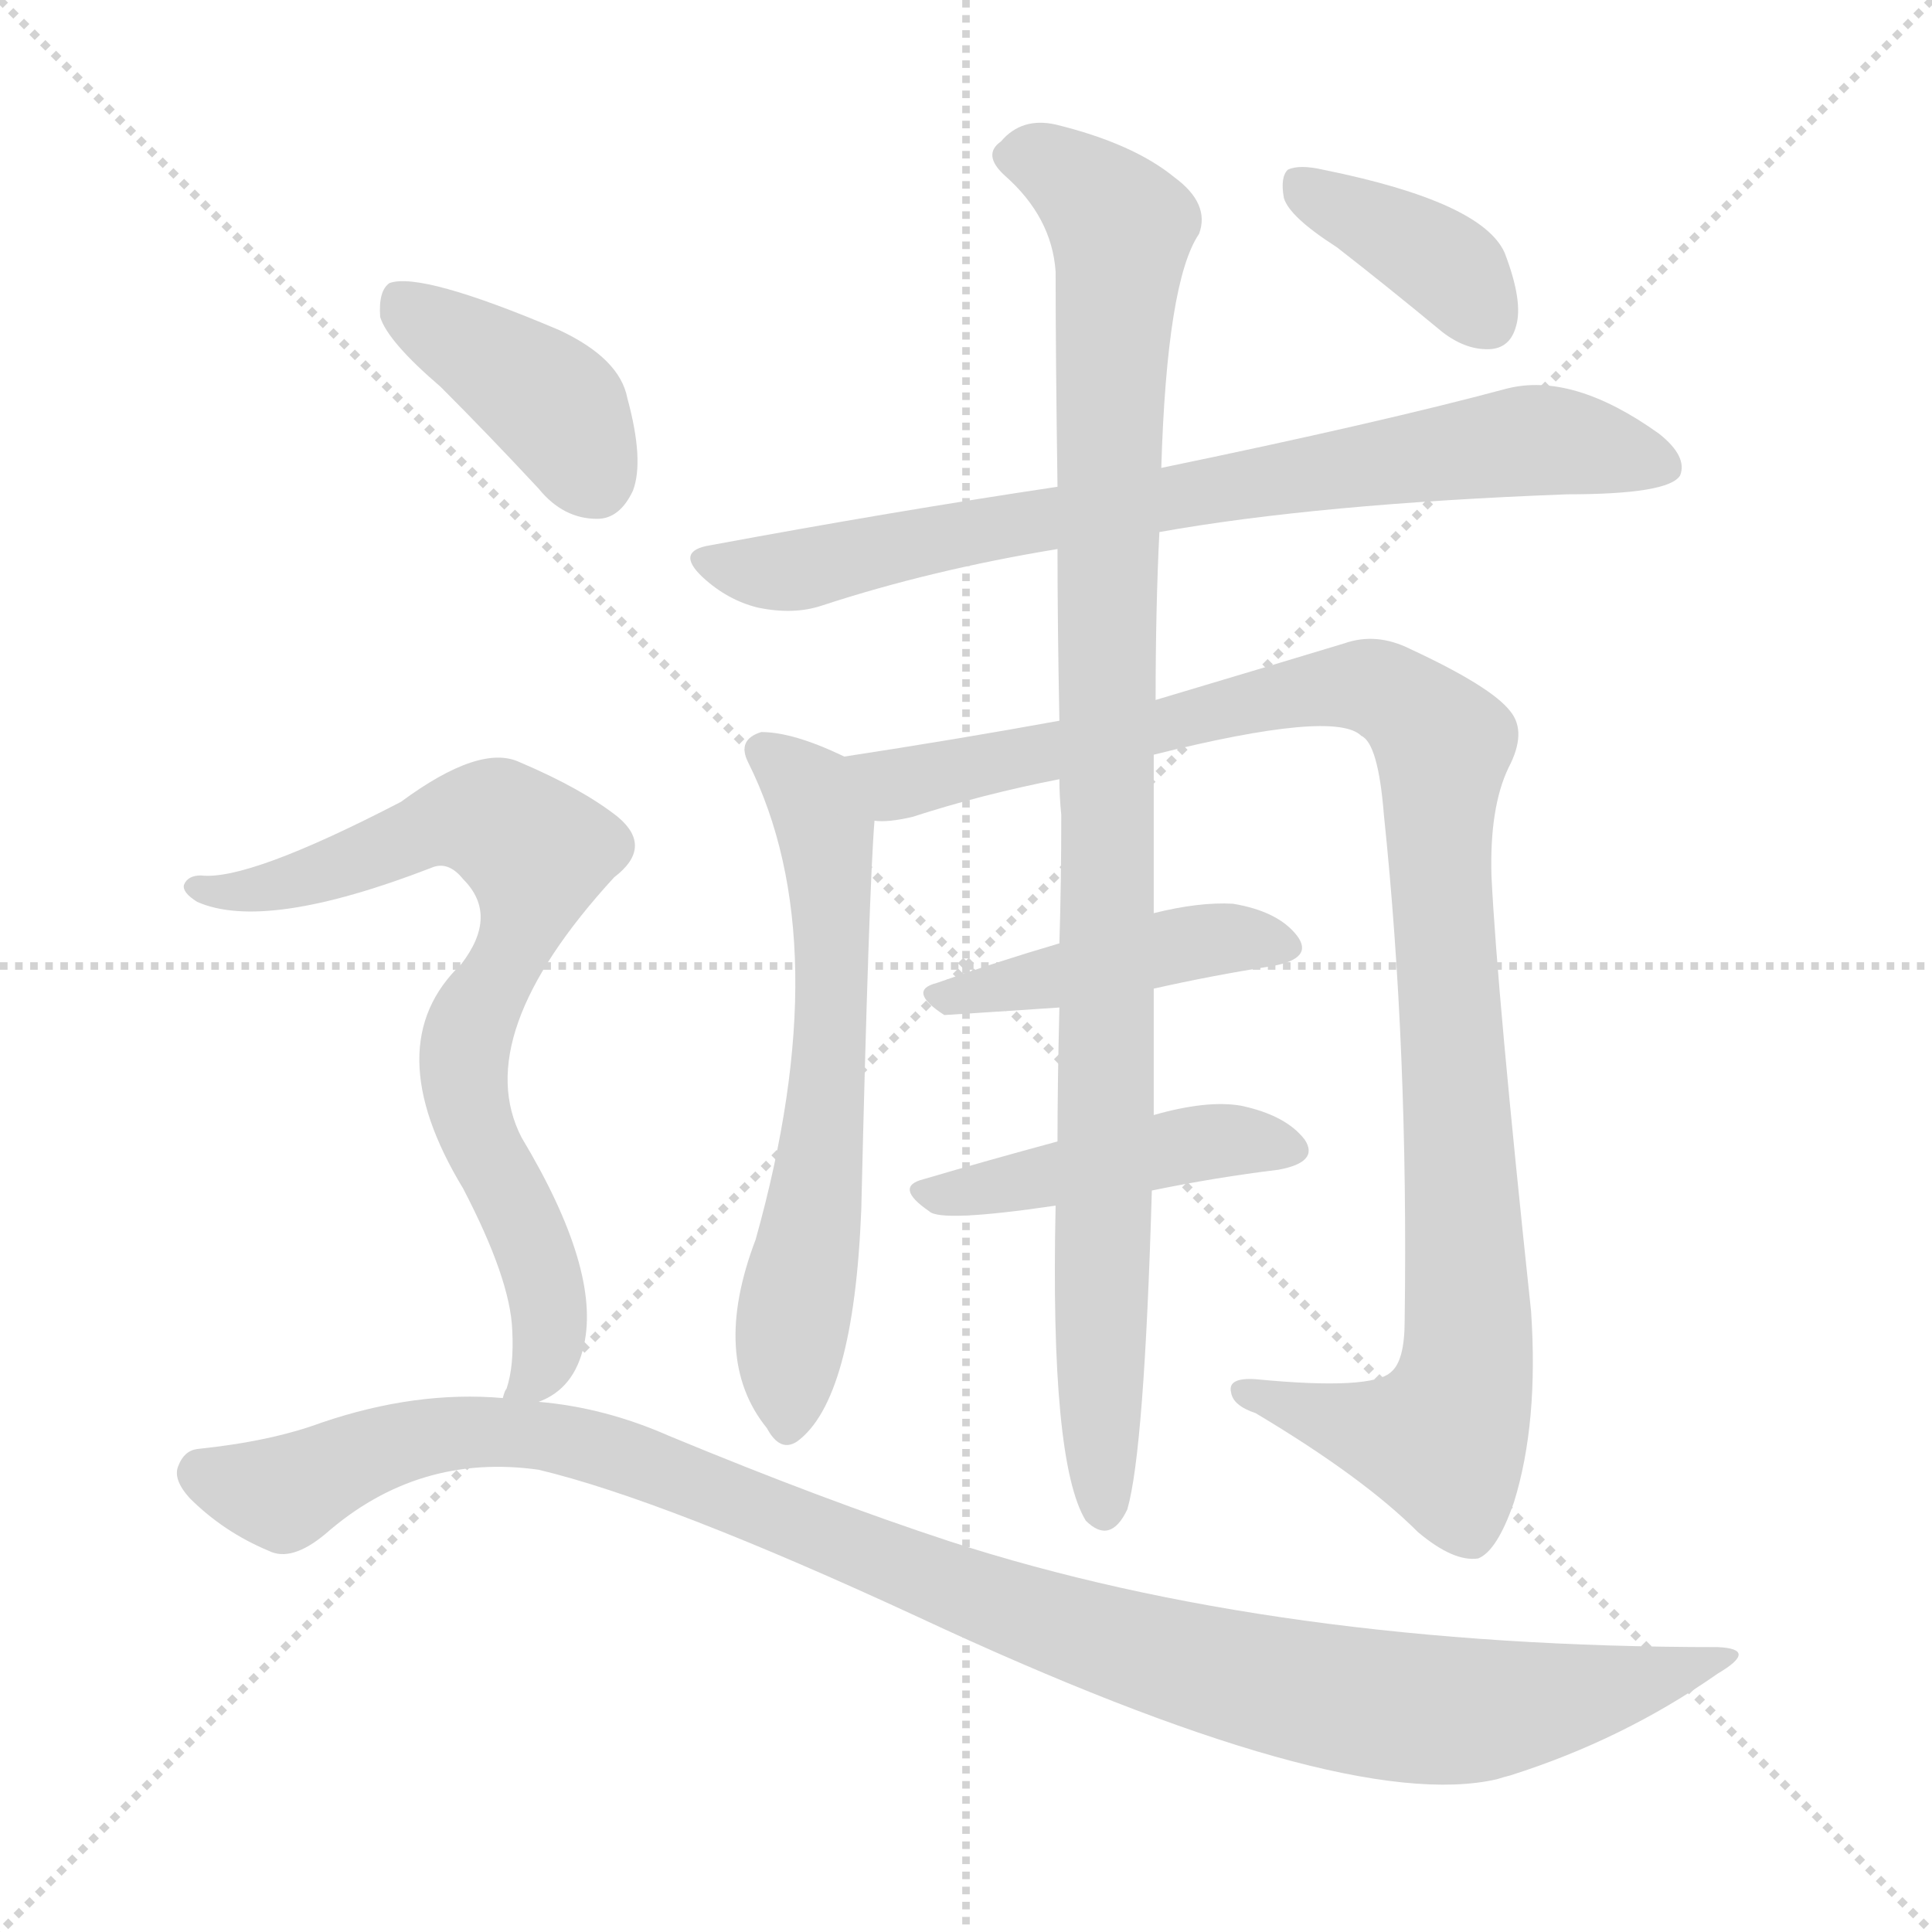 <svg version="1.1" viewBox="0 0 1024 1024" xmlns="http://www.w3.org/2000/svg">
  <g stroke="lightgray" stroke-dasharray="1,1" stroke-width="1" transform="scale(4, 4)">
    <line x1="0" y1="0" x2="256" y2="256"></line>
    <line x1="256" y1="0" x2="0" y2="256"></line>
    <line x1="128" y1="0" x2="128" y2="256"></line>
    <line x1="0" y1="128" x2="256" y2="128"></line>
  </g>
<g transform="scale(1, -1) translate(0, -900)">
   <style type="text/css">
    @keyframes keyframes0 {
      from {
       stroke: blue;
       stroke-dashoffset: 772;
       stroke-width: 128;
       }
       72% {
       animation-timing-function: step-end;
       stroke: blue;
       stroke-dashoffset: 0;
       stroke-width: 128;
       }
       to {
       stroke: black;
       stroke-width: 1024;
       }
       }
       #make-me-a-hanzi-animation-0 {
         animation: keyframes0 0.878s both;
         animation-delay: 0s;
         animation-timing-function: linear;
       }
    @keyframes keyframes1 {
      from {
       stroke: blue;
       stroke-dashoffset: 628;
       stroke-width: 128;
       }
       67% {
       animation-timing-function: step-end;
       stroke: blue;
       stroke-dashoffset: 0;
       stroke-width: 128;
       }
       to {
       stroke: black;
       stroke-width: 1024;
       }
       }
       #make-me-a-hanzi-animation-1 {
         animation: keyframes1 0.761s both;
         animation-delay: 0.878s;
         animation-timing-function: linear;
       }
    @keyframes keyframes2 {
      from {
       stroke: blue;
       stroke-dashoffset: 1064;
       stroke-width: 128;
       }
       78% {
       animation-timing-function: step-end;
       stroke: blue;
       stroke-dashoffset: 0;
       stroke-width: 128;
       }
       to {
       stroke: black;
       stroke-width: 1024;
       }
       }
       #make-me-a-hanzi-animation-2 {
         animation: keyframes2 1.116s both;
         animation-delay: 1.639s;
         animation-timing-function: linear;
       }
    @keyframes keyframes3 {
      from {
       stroke: blue;
       stroke-dashoffset: 441;
       stroke-width: 128;
       }
       59% {
       animation-timing-function: step-end;
       stroke: blue;
       stroke-dashoffset: 0;
       stroke-width: 128;
       }
       to {
       stroke: black;
       stroke-width: 1024;
       }
       }
       #make-me-a-hanzi-animation-3 {
         animation: keyframes3 0.609s both;
         animation-delay: 2.755s;
         animation-timing-function: linear;
       }
    @keyframes keyframes4 {
      from {
       stroke: blue;
       stroke-dashoffset: 450;
       stroke-width: 128;
       }
       59% {
       animation-timing-function: step-end;
       stroke: blue;
       stroke-dashoffset: 0;
       stroke-width: 128;
       }
       to {
       stroke: black;
       stroke-width: 1024;
       }
       }
       #make-me-a-hanzi-animation-4 {
         animation: keyframes4 0.616s both;
         animation-delay: 3.364s;
         animation-timing-function: linear;
       }
    @keyframes keyframes5 {
      from {
       stroke: blue;
       stroke-dashoffset: 1005;
       stroke-width: 128;
       }
       77% {
       animation-timing-function: step-end;
       stroke: blue;
       stroke-dashoffset: 0;
       stroke-width: 128;
       }
       to {
       stroke: black;
       stroke-width: 1024;
       }
       }
       #make-me-a-hanzi-animation-5 {
         animation: keyframes5 1.068s both;
         animation-delay: 3.98s;
         animation-timing-function: linear;
       }
    @keyframes keyframes6 {
      from {
       stroke: blue;
       stroke-dashoffset: 383;
       stroke-width: 128;
       }
       55% {
       animation-timing-function: step-end;
       stroke: blue;
       stroke-dashoffset: 0;
       stroke-width: 128;
       }
       to {
       stroke: black;
       stroke-width: 1024;
       }
       }
       #make-me-a-hanzi-animation-6 {
         animation: keyframes6 0.562s both;
         animation-delay: 5.048s;
         animation-timing-function: linear;
       }
    @keyframes keyframes7 {
      from {
       stroke: blue;
       stroke-dashoffset: 401;
       stroke-width: 128;
       }
       57% {
       animation-timing-function: step-end;
       stroke: blue;
       stroke-dashoffset: 0;
       stroke-width: 128;
       }
       to {
       stroke: black;
       stroke-width: 1024;
       }
       }
       #make-me-a-hanzi-animation-7 {
         animation: keyframes7 0.576s both;
         animation-delay: 5.61s;
         animation-timing-function: linear;
       }
    @keyframes keyframes8 {
      from {
       stroke: blue;
       stroke-dashoffset: 759;
       stroke-width: 128;
       }
       71% {
       animation-timing-function: step-end;
       stroke: blue;
       stroke-dashoffset: 0;
       stroke-width: 128;
       }
       to {
       stroke: black;
       stroke-width: 1024;
       }
       }
       #make-me-a-hanzi-animation-8 {
         animation: keyframes8 0.868s both;
         animation-delay: 6.186s;
         animation-timing-function: linear;
       }
    @keyframes keyframes9 {
      from {
       stroke: blue;
       stroke-dashoffset: 1084;
       stroke-width: 128;
       }
       78% {
       animation-timing-function: step-end;
       stroke: blue;
       stroke-dashoffset: 0;
       stroke-width: 128;
       }
       to {
       stroke: black;
       stroke-width: 1024;
       }
       }
       #make-me-a-hanzi-animation-9 {
         animation: keyframes9 1.132s both;
         animation-delay: 7.054s;
         animation-timing-function: linear;
       }
</style>
<path d="M 614.5 618.0 Q 698.5 633.0 830.5 638.0 Q 884.5 638.0 890.5 648.0 Q 894.5 658.0 879.5 670.0 Q 833.5 703.0 798.5 694.0 Q 731.5 676.0 615.5 652.0 L 560.5 642.0 Q 473.5 629.0 376.5 611.0 Q 357.5 608.0 372.5 594.0 Q 385.5 582.0 401.5 578.0 Q 420.5 574.0 435.5 579.0 Q 493.5 598.0 560.5 609.0 L 614.5 618.0 Z" fill="lightgray"></path> 
<path d="M 447.5 499.0 Q 420.5 512.0 403.5 512.0 Q 390.5 508.0 396.5 496.0 Q 444.5 400.0 400.5 243.0 Q 376.5 180.0 406.5 143.0 Q 413.5 130.0 422.5 136.0 Q 452.5 158.0 456.5 259.0 Q 460.5 428.0 463.5 465.0 C 465.5 491.0 465.5 491.0 447.5 499.0 Z" fill="lightgray"></path> 
<path d="M 611.5 500.0 Q 707.5 524.0 721.5 510.0 Q 730.5 506.0 733.5 468.0 Q 746.5 344.0 744.5 200.0 Q 744.5 179.0 737.5 173.0 Q 727.5 163.0 665.5 169.0 Q 650.5 170.0 652.5 162.0 Q 653.5 155.0 665.5 151.0 Q 722.5 117.0 751.5 88.0 Q 770.5 72.0 783.5 74.0 Q 793.5 78.0 802.5 104.0 Q 815.5 146.0 811.5 205.0 Q 793.5 374.0 790.5 436.0 Q 789.5 472.0 799.5 493.0 Q 809.5 512.0 800.5 523.0 Q 790.5 536.0 747.5 556.0 Q 729.5 565.0 712.5 559.0 Q 679.5 549.0 612.5 529.0 L 561.5 518.0 Q 506.5 508.0 447.5 499.0 C 417.5 494.0 433.5 461.0 463.5 465.0 Q 470.5 464.0 483.5 467.0 Q 520.5 479.0 561.5 487.0 L 611.5 500.0 Z" fill="lightgray"></path> 
<path d="M 611.5 376.0 Q 642.5 383.0 674.5 388.0 Q 696.5 392.0 687.5 404.0 Q 677.5 417.0 653.5 421.0 Q 635.5 422.0 611.5 416.0 L 561.5 400.0 Q 527.5 390.0 496.5 379.0 Q 480.5 375.0 500.5 362.0 Q 501.5 362.0 561.5 366.0 L 611.5 376.0 Z" fill="lightgray"></path> 
<path d="M 610.5 269.0 Q 644.5 276.0 677.5 280.0 Q 699.5 284.0 691.5 296.0 Q 681.5 309.0 657.5 314.0 Q 639.5 317.0 611.5 309.0 L 560.5 295.0 Q 523.5 285.0 489.5 275.0 Q 473.5 271.0 492.5 258.0 Q 498.5 252.0 559.5 261.0 L 610.5 269.0 Z" fill="lightgray"></path> 
<path d="M 559.5 261.0 Q 556.5 125.0 575.5 94.0 Q 588.5 81.0 597.5 100.0 Q 606.5 131.0 610.5 269.0 L 611.5 309.0 Q 611.5 340.0 611.5 376.0 L 611.5 416.0 Q 611.5 458.0 611.5 500.0 L 612.5 529.0 Q 612.5 578.0 614.5 618.0 L 615.5 652.0 Q 618.5 751.0 635.5 776.0 Q 641.5 792.0 622.5 806.0 Q 600.5 824.0 559.5 834.0 Q 541.5 838.0 530.5 825.0 Q 520.5 818.0 532.5 807.0 Q 557.5 785.0 559.5 756.0 Q 559.5 711.0 560.5 642.0 L 560.5 609.0 Q 560.5 569.0 561.5 518.0 L 561.5 487.0 Q 561.5 478.0 562.5 468.0 Q 562.5 432.0 561.5 400.0 L 561.5 366.0 Q 560.5 326.0 560.5 295.0 L 559.5 261.0 Z" fill="lightgray"></path> 
<path d="M 708.5 769.0 Q 735.5 748.0 764.5 724.0 Q 777.5 714.0 790.5 715.0 Q 800.5 716.0 803.5 727.0 Q 807.5 740.0 797.5 766.0 Q 785.5 793.0 701.5 810.0 Q 688.5 813.0 682.5 810.0 Q 678.5 806.0 680.5 795.0 Q 683.5 785.0 708.5 769.0 Z" fill="lightgray"></path> 
<path d="M 233.5 695.0 Q 258.5 670.0 285.5 641.0 Q 298.5 625.0 316.5 625.0 Q 328.5 625.0 335.5 640.0 Q 341.5 656.0 332.5 689.0 Q 328.5 710.0 296.5 725.0 Q 223.5 756.0 206.5 750.0 Q 200.5 746.0 201.5 732.0 Q 205.5 719.0 233.5 695.0 Z" fill="lightgray"></path> 
<path d="M 285.5 157.0 Q 304.5 164.0 309.5 187.0 Q 318.5 227.0 276.5 297.0 Q 248.5 351.0 325.5 435.0 Q 346.5 451.0 327.5 467.0 Q 308.5 482.0 275.5 496.0 Q 254.5 506.0 212.5 475.0 Q 131.5 433.0 106.5 436.0 Q 99.5 436.0 97.5 431.0 Q 96.5 427.0 104.5 422.0 Q 140.5 406.0 228.5 440.0 Q 237.5 444.0 245.5 434.0 Q 264.5 415.0 244.5 389.0 Q 199.5 346.0 245.5 270.0 Q 270.5 222.0 271.5 195.0 Q 272.5 176.0 268.5 164.0 Q 267.5 163.0 266.5 159.0 C 261.5 142.0 261.5 142.0 285.5 157.0 Z" fill="lightgray"></path> 
<path d="M 266.5 159.0 Q 220.5 163.0 170.5 146.0 Q 143.5 136.0 104.5 132.0 Q 97.5 131.0 94.5 123.0 Q 91.5 116.0 100.5 106.0 Q 118.5 88.0 142.5 78.0 Q 154.5 72.0 172.5 87.0 Q 221.5 130.0 285.5 121.0 Q 352.5 105.0 486.5 43.0 Q 711.5 -62.0 793.5 -43.0 Q 796.5 -42.0 800.5 -41.0 Q 860.5 -22.0 910.5 13.0 Q 932.5 26.0 910.5 27.0 Q 676.5 27.0 503.5 83.0 Q 436.5 105.0 354.5 139.0 Q 320.5 154.0 285.5 157.0 L 266.5 159.0 Z" fill="lightgray"></path> 
      <clipPath id="make-me-a-hanzi-clip-0">
      <path d="M 614.5 618.0 Q 698.5 633.0 830.5 638.0 Q 884.5 638.0 890.5 648.0 Q 894.5 658.0 879.5 670.0 Q 833.5 703.0 798.5 694.0 Q 731.5 676.0 615.5 652.0 L 560.5 642.0 Q 473.5 629.0 376.5 611.0 Q 357.5 608.0 372.5 594.0 Q 385.5 582.0 401.5 578.0 Q 420.5 574.0 435.5 579.0 Q 493.5 598.0 560.5 609.0 L 614.5 618.0 Z" fill="lightgray"></path>
      </clipPath>
      <path clip-path="url(#make-me-a-hanzi-clip-0)" d="M 374.5 603.0 L 425.5 598.0 L 526.5 621.0 L 815.5 667.0 L 882.5 653.0 " fill="none" id="make-me-a-hanzi-animation-0" stroke-dasharray="644 1288" stroke-linecap="round"></path>

      <clipPath id="make-me-a-hanzi-clip-1">
      <path d="M 447.5 499.0 Q 420.5 512.0 403.5 512.0 Q 390.5 508.0 396.5 496.0 Q 444.5 400.0 400.5 243.0 Q 376.5 180.0 406.5 143.0 Q 413.5 130.0 422.5 136.0 Q 452.5 158.0 456.5 259.0 Q 460.5 428.0 463.5 465.0 C 465.5 491.0 465.5 491.0 447.5 499.0 Z" fill="lightgray"></path>
      </clipPath>
      <path clip-path="url(#make-me-a-hanzi-clip-1)" d="M 404.5 502.0 L 429.5 482.0 L 437.5 461.0 L 440.5 410.0 L 437.5 297.0 L 419.5 199.0 L 416.5 145.0 " fill="none" id="make-me-a-hanzi-animation-1" stroke-dasharray="500 1000" stroke-linecap="round"></path>

      <clipPath id="make-me-a-hanzi-clip-2">
      <path d="M 611.5 500.0 Q 707.5 524.0 721.5 510.0 Q 730.5 506.0 733.5 468.0 Q 746.5 344.0 744.5 200.0 Q 744.5 179.0 737.5 173.0 Q 727.5 163.0 665.5 169.0 Q 650.5 170.0 652.5 162.0 Q 653.5 155.0 665.5 151.0 Q 722.5 117.0 751.5 88.0 Q 770.5 72.0 783.5 74.0 Q 793.5 78.0 802.5 104.0 Q 815.5 146.0 811.5 205.0 Q 793.5 374.0 790.5 436.0 Q 789.5 472.0 799.5 493.0 Q 809.5 512.0 800.5 523.0 Q 790.5 536.0 747.5 556.0 Q 729.5 565.0 712.5 559.0 Q 679.5 549.0 612.5 529.0 L 561.5 518.0 Q 506.5 508.0 447.5 499.0 C 417.5 494.0 433.5 461.0 463.5 465.0 Q 470.5 464.0 483.5 467.0 Q 520.5 479.0 561.5 487.0 L 611.5 500.0 Z" fill="lightgray"></path>
      </clipPath>
      <path clip-path="url(#make-me-a-hanzi-clip-2)" d="M 455.5 496.0 L 475.5 484.0 L 621.5 514.0 L 660.5 528.0 L 722.5 537.0 L 746.5 525.0 L 764.5 505.0 L 763.5 430.0 L 778.5 213.0 L 772.5 154.0 L 764.5 137.0 L 749.5 138.0 L 660.5 163.0 " fill="none" id="make-me-a-hanzi-animation-2" stroke-dasharray="936 1872" stroke-linecap="round"></path>

      <clipPath id="make-me-a-hanzi-clip-3">
      <path d="M 611.5 376.0 Q 642.5 383.0 674.5 388.0 Q 696.5 392.0 687.5 404.0 Q 677.5 417.0 653.5 421.0 Q 635.5 422.0 611.5 416.0 L 561.5 400.0 Q 527.5 390.0 496.5 379.0 Q 480.5 375.0 500.5 362.0 Q 501.5 362.0 561.5 366.0 L 611.5 376.0 Z" fill="lightgray"></path>
      </clipPath>
      <path clip-path="url(#make-me-a-hanzi-clip-3)" d="M 497.5 370.0 L 647.5 403.0 L 678.5 398.0 " fill="none" id="make-me-a-hanzi-animation-3" stroke-dasharray="313 626" stroke-linecap="round"></path>

      <clipPath id="make-me-a-hanzi-clip-4">
      <path d="M 610.5 269.0 Q 644.5 276.0 677.5 280.0 Q 699.5 284.0 691.5 296.0 Q 681.5 309.0 657.5 314.0 Q 639.5 317.0 611.5 309.0 L 560.5 295.0 Q 523.5 285.0 489.5 275.0 Q 473.5 271.0 492.5 258.0 Q 498.5 252.0 559.5 261.0 L 610.5 269.0 Z" fill="lightgray"></path>
      </clipPath>
      <path clip-path="url(#make-me-a-hanzi-clip-4)" d="M 490.5 266.0 L 638.5 295.0 L 681.5 290.0 " fill="none" id="make-me-a-hanzi-animation-4" stroke-dasharray="322 644" stroke-linecap="round"></path>

      <clipPath id="make-me-a-hanzi-clip-5">
      <path d="M 559.5 261.0 Q 556.5 125.0 575.5 94.0 Q 588.5 81.0 597.5 100.0 Q 606.5 131.0 610.5 269.0 L 611.5 309.0 Q 611.5 340.0 611.5 376.0 L 611.5 416.0 Q 611.5 458.0 611.5 500.0 L 612.5 529.0 Q 612.5 578.0 614.5 618.0 L 615.5 652.0 Q 618.5 751.0 635.5 776.0 Q 641.5 792.0 622.5 806.0 Q 600.5 824.0 559.5 834.0 Q 541.5 838.0 530.5 825.0 Q 520.5 818.0 532.5 807.0 Q 557.5 785.0 559.5 756.0 Q 559.5 711.0 560.5 642.0 L 560.5 609.0 Q 560.5 569.0 561.5 518.0 L 561.5 487.0 Q 561.5 478.0 562.5 468.0 Q 562.5 432.0 561.5 400.0 L 561.5 366.0 Q 560.5 326.0 560.5 295.0 L 559.5 261.0 Z" fill="lightgray"></path>
      </clipPath>
      <path clip-path="url(#make-me-a-hanzi-clip-5)" d="M 536.5 817.0 L 561.5 811.0 L 594.5 777.0 L 586.5 602.0 L 585.5 101.0 " fill="none" id="make-me-a-hanzi-animation-5" stroke-dasharray="877 1754" stroke-linecap="round"></path>

      <clipPath id="make-me-a-hanzi-clip-6">
      <path d="M 708.5 769.0 Q 735.5 748.0 764.5 724.0 Q 777.5 714.0 790.5 715.0 Q 800.5 716.0 803.5 727.0 Q 807.5 740.0 797.5 766.0 Q 785.5 793.0 701.5 810.0 Q 688.5 813.0 682.5 810.0 Q 678.5 806.0 680.5 795.0 Q 683.5 785.0 708.5 769.0 Z" fill="lightgray"></path>
      </clipPath>
      <path clip-path="url(#make-me-a-hanzi-clip-6)" d="M 688.5 802.0 L 756.5 766.0 L 789.5 729.0 " fill="none" id="make-me-a-hanzi-animation-6" stroke-dasharray="255 510" stroke-linecap="round"></path>

      <clipPath id="make-me-a-hanzi-clip-7">
      <path d="M 233.5 695.0 Q 258.5 670.0 285.5 641.0 Q 298.5 625.0 316.5 625.0 Q 328.5 625.0 335.5 640.0 Q 341.5 656.0 332.5 689.0 Q 328.5 710.0 296.5 725.0 Q 223.5 756.0 206.5 750.0 Q 200.5 746.0 201.5 732.0 Q 205.5 719.0 233.5 695.0 Z" fill="lightgray"></path>
      </clipPath>
      <path clip-path="url(#make-me-a-hanzi-clip-7)" d="M 211.5 742.0 L 293.5 685.0 L 315.5 646.0 " fill="none" id="make-me-a-hanzi-animation-7" stroke-dasharray="273 546" stroke-linecap="round"></path>

      <clipPath id="make-me-a-hanzi-clip-8">
      <path d="M 285.5 157.0 Q 304.5 164.0 309.5 187.0 Q 318.5 227.0 276.5 297.0 Q 248.5 351.0 325.5 435.0 Q 346.5 451.0 327.5 467.0 Q 308.5 482.0 275.5 496.0 Q 254.5 506.0 212.5 475.0 Q 131.5 433.0 106.5 436.0 Q 99.5 436.0 97.5 431.0 Q 96.5 427.0 104.5 422.0 Q 140.5 406.0 228.5 440.0 Q 237.5 444.0 245.5 434.0 Q 264.5 415.0 244.5 389.0 Q 199.5 346.0 245.5 270.0 Q 270.5 222.0 271.5 195.0 Q 272.5 176.0 268.5 164.0 Q 267.5 163.0 266.5 159.0 C 261.5 142.0 261.5 142.0 285.5 157.0 Z" fill="lightgray"></path>
      </clipPath>
      <path clip-path="url(#make-me-a-hanzi-clip-8)" d="M 104.5 429.0 L 144.5 430.0 L 247.5 466.0 L 263.5 464.0 L 283.5 448.0 L 276.5 407.0 L 247.5 352.0 L 245.5 332.0 L 256.5 288.0 L 272.5 263.0 L 290.5 212.0 L 288.5 178.0 L 271.5 160.0 " fill="none" id="make-me-a-hanzi-animation-8" stroke-dasharray="631 1262" stroke-linecap="round"></path>

      <clipPath id="make-me-a-hanzi-clip-9">
      <path d="M 266.5 159.0 Q 220.5 163.0 170.5 146.0 Q 143.5 136.0 104.5 132.0 Q 97.5 131.0 94.5 123.0 Q 91.5 116.0 100.5 106.0 Q 118.5 88.0 142.5 78.0 Q 154.5 72.0 172.5 87.0 Q 221.5 130.0 285.5 121.0 Q 352.5 105.0 486.5 43.0 Q 711.5 -62.0 793.5 -43.0 Q 796.5 -42.0 800.5 -41.0 Q 860.5 -22.0 910.5 13.0 Q 932.5 26.0 910.5 27.0 Q 676.5 27.0 503.5 83.0 Q 436.5 105.0 354.5 139.0 Q 320.5 154.0 285.5 157.0 L 266.5 159.0 Z" fill="lightgray"></path>
      </clipPath>
      <path clip-path="url(#make-me-a-hanzi-clip-9)" d="M 107.5 119.0 L 149.5 108.0 L 222.5 138.0 L 290.5 139.0 L 372.5 113.0 L 590.5 28.0 L 731.5 -4.0 L 782.5 -7.0 L 825.5 -1.0 L 901.5 20.0 " fill="none" id="make-me-a-hanzi-animation-9" stroke-dasharray="956 1912" stroke-linecap="round"></path>

</g>
</svg>
